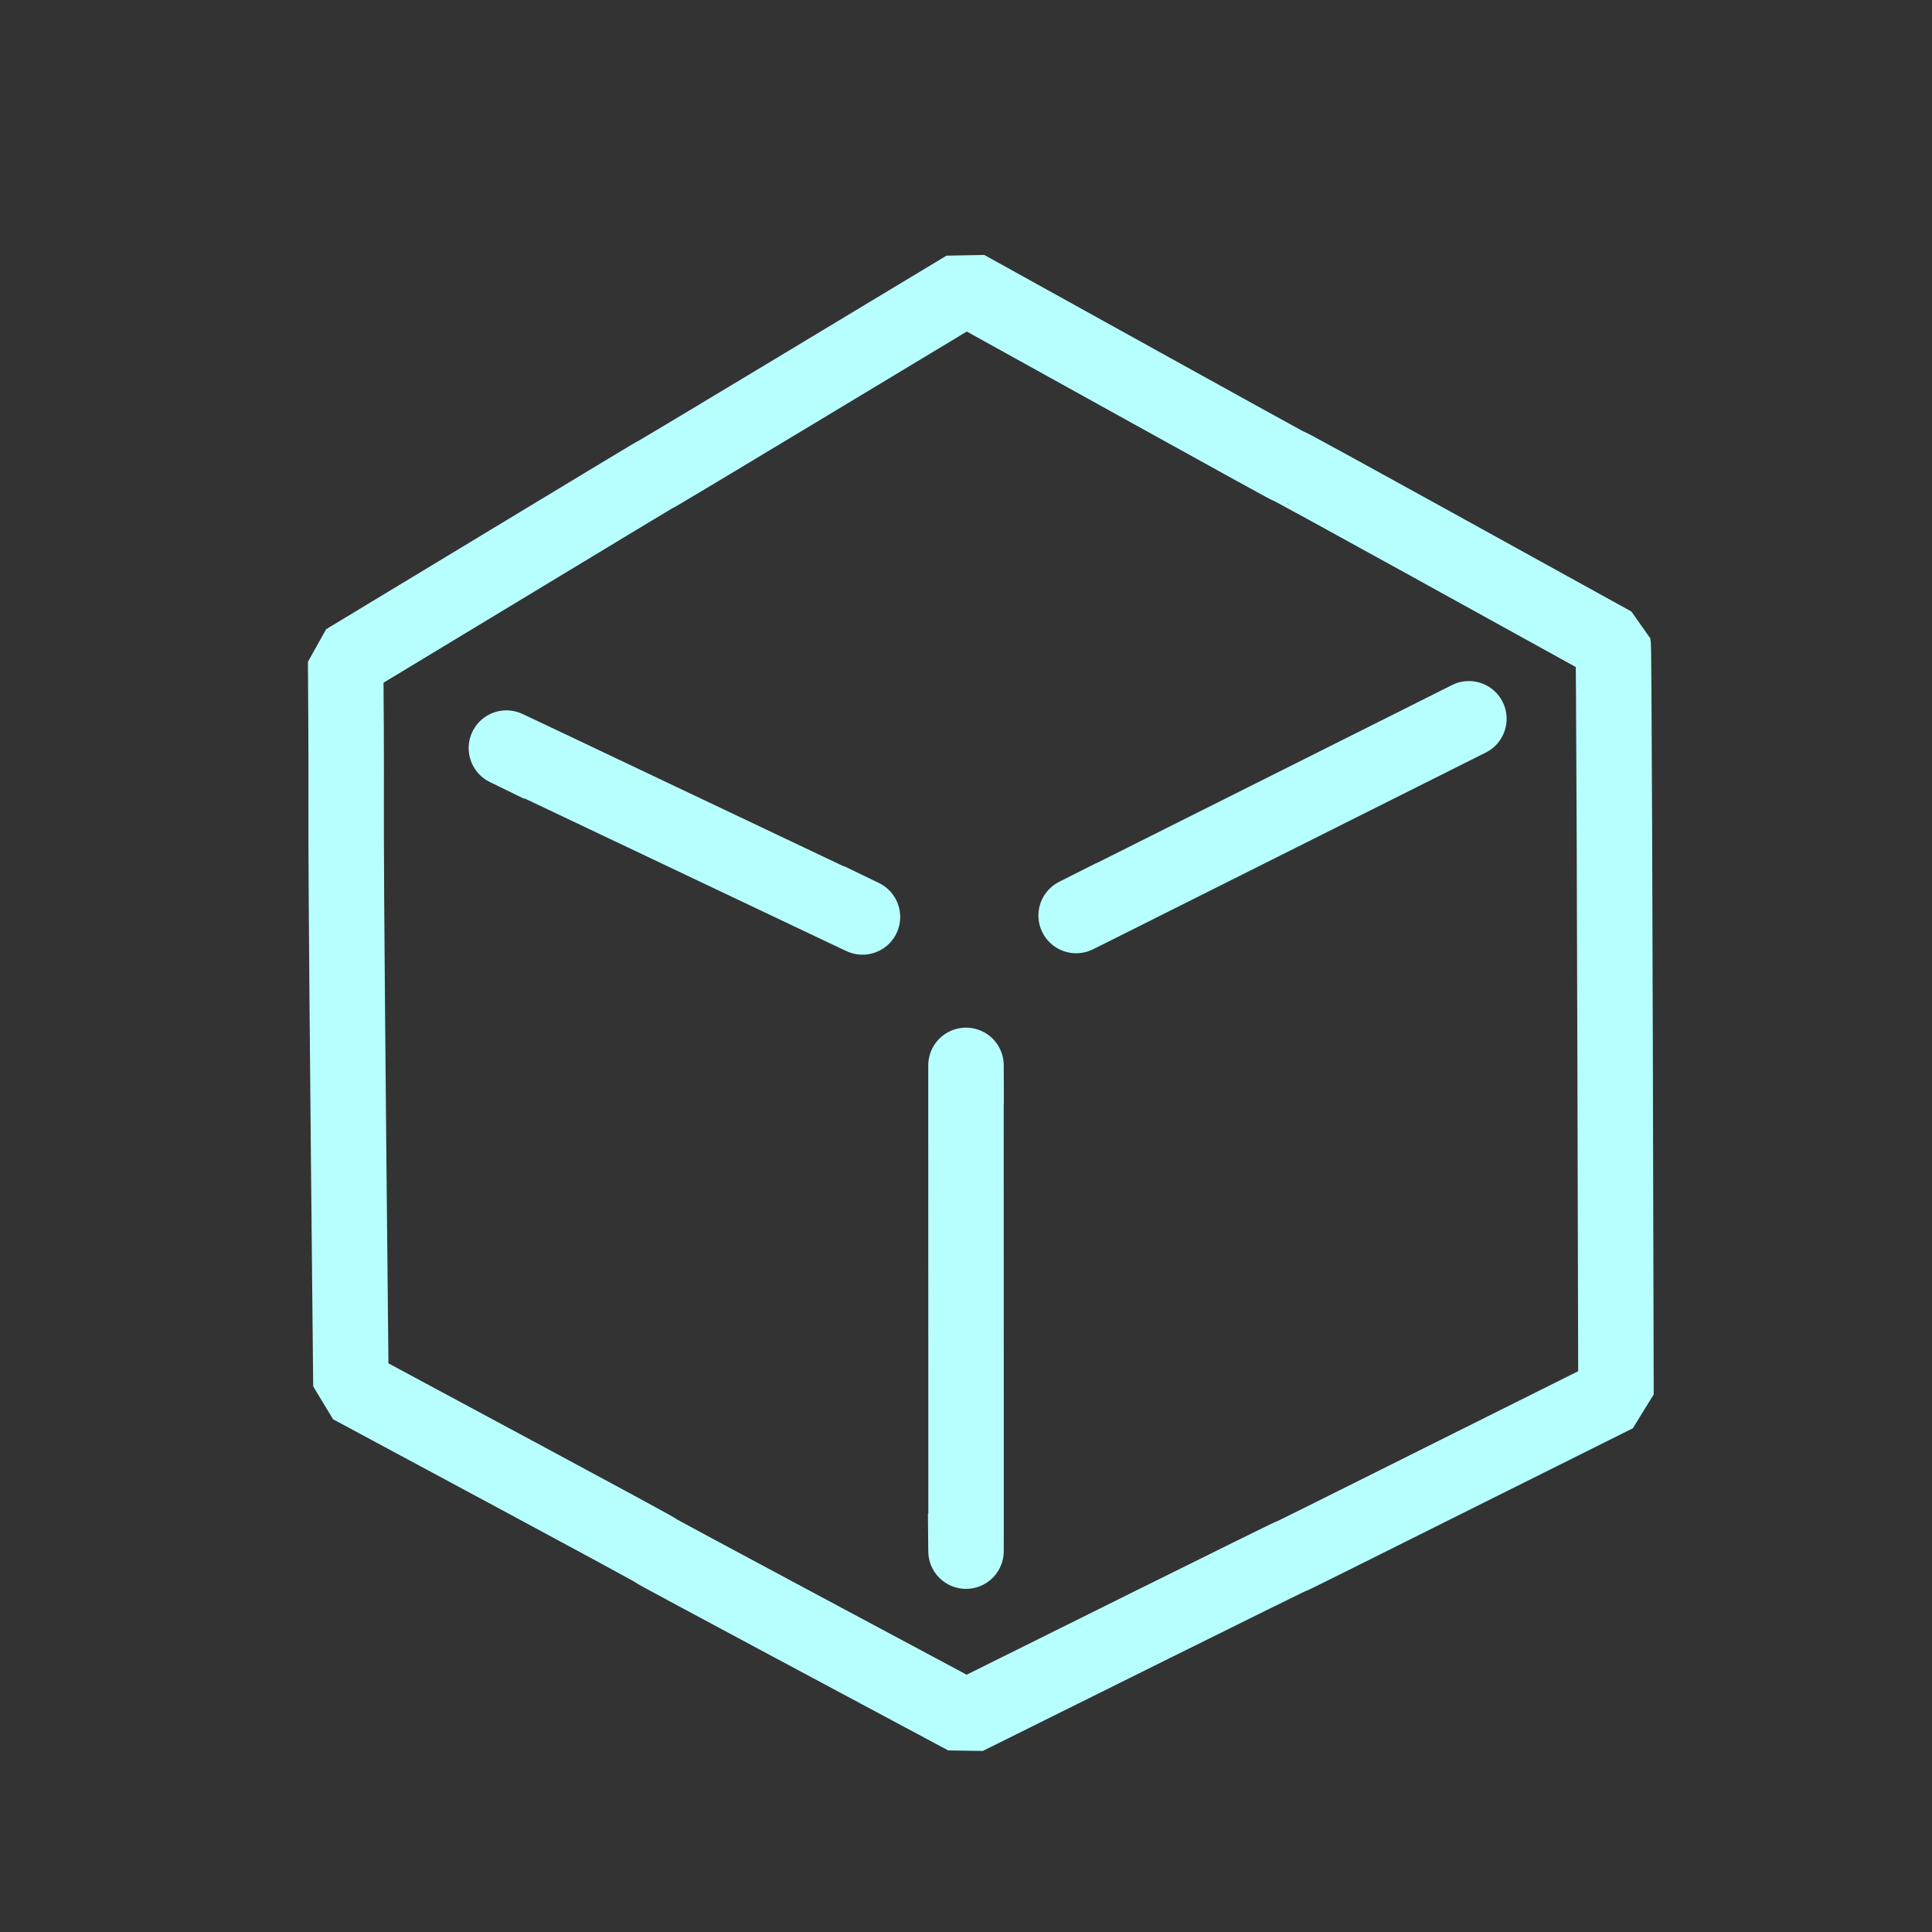 <?xml version="1.0" standalone="no"?>
<!DOCTYPE svg PUBLIC "-//W3C//DTD SVG 20010904//EN" "http://www.w3.org/TR/2001/REC-SVG-20010904/DTD/svg10.dtd">
<!-- Created using Krita: https://krita.org -->
<svg xmlns="http://www.w3.org/2000/svg" 
    xmlns:xlink="http://www.w3.org/1999/xlink"
    xmlns:krita="http://krita.org/namespaces/svg/krita"
    xmlns:sodipodi="http://sodipodi.sourceforge.net/DTD/sodipodi-0.dtd"
    width="1474.56pt"
    height="1474.56pt"
    viewBox="0 0 1474.56 1474.56">
<rect x="0" y="0" width="1474.56" height="1474.56" fill="#333333" stroke="none"/>
<defs/>
<path id="shape0" transform="translate(263.817, 219.78)" fill="none" stroke="#b7fffe" stroke-width="57.6" stroke-linecap="square" stroke-linejoin="bevel" d="M473.463 0C964.503 272.16 474.903 -1.7053e-13 967.383 272.16C967.962 275.717 968.682 466.517 969.543 844.56C475.782 1091.09 968.797 844.626 473.463 1090.8C4.77 840.174 467.554 1086.98 4.023 838.08C-1.638 286.554 1.341 460.787 0 285.101C471.501 -0.013 0.522 285.114 473.463 0Z" sodipodi:nodetypes="ccccccc"/><path id="shape1" transform="translate(737.267, 813.112)" fill="none" stroke="#b7fffe" stroke-width="57.6" stroke-linecap="square" stroke-linejoin="miter" stroke-miterlimit="2" d="M0.013 0.488C-0.047 -15.865 0.133 384.018 0.013 370.698" sodipodi:nodetypes="cc"/><path id="shape2" transform="translate(821.34, 548.595)" fill="none" stroke="#b7fffe" stroke-width="57.6" stroke-linecap="square" stroke-linejoin="miter" stroke-miterlimit="2" d="M2.698 148.797C-33.484 167.041 306.302 -3.258 299.702 0.048" sodipodi:nodetypes="cc"/><path id="shape3" transform="translate(386.468, 570.96)" fill="none" stroke="#b7fffe" stroke-width="57.6" stroke-linecap="square" stroke-linejoin="miter" stroke-miterlimit="2" d="M0.418 0.21C-12.736 -6.222 288.898 137.135 271.04 128.516" sodipodi:nodetypes="cc"/>
</svg>
